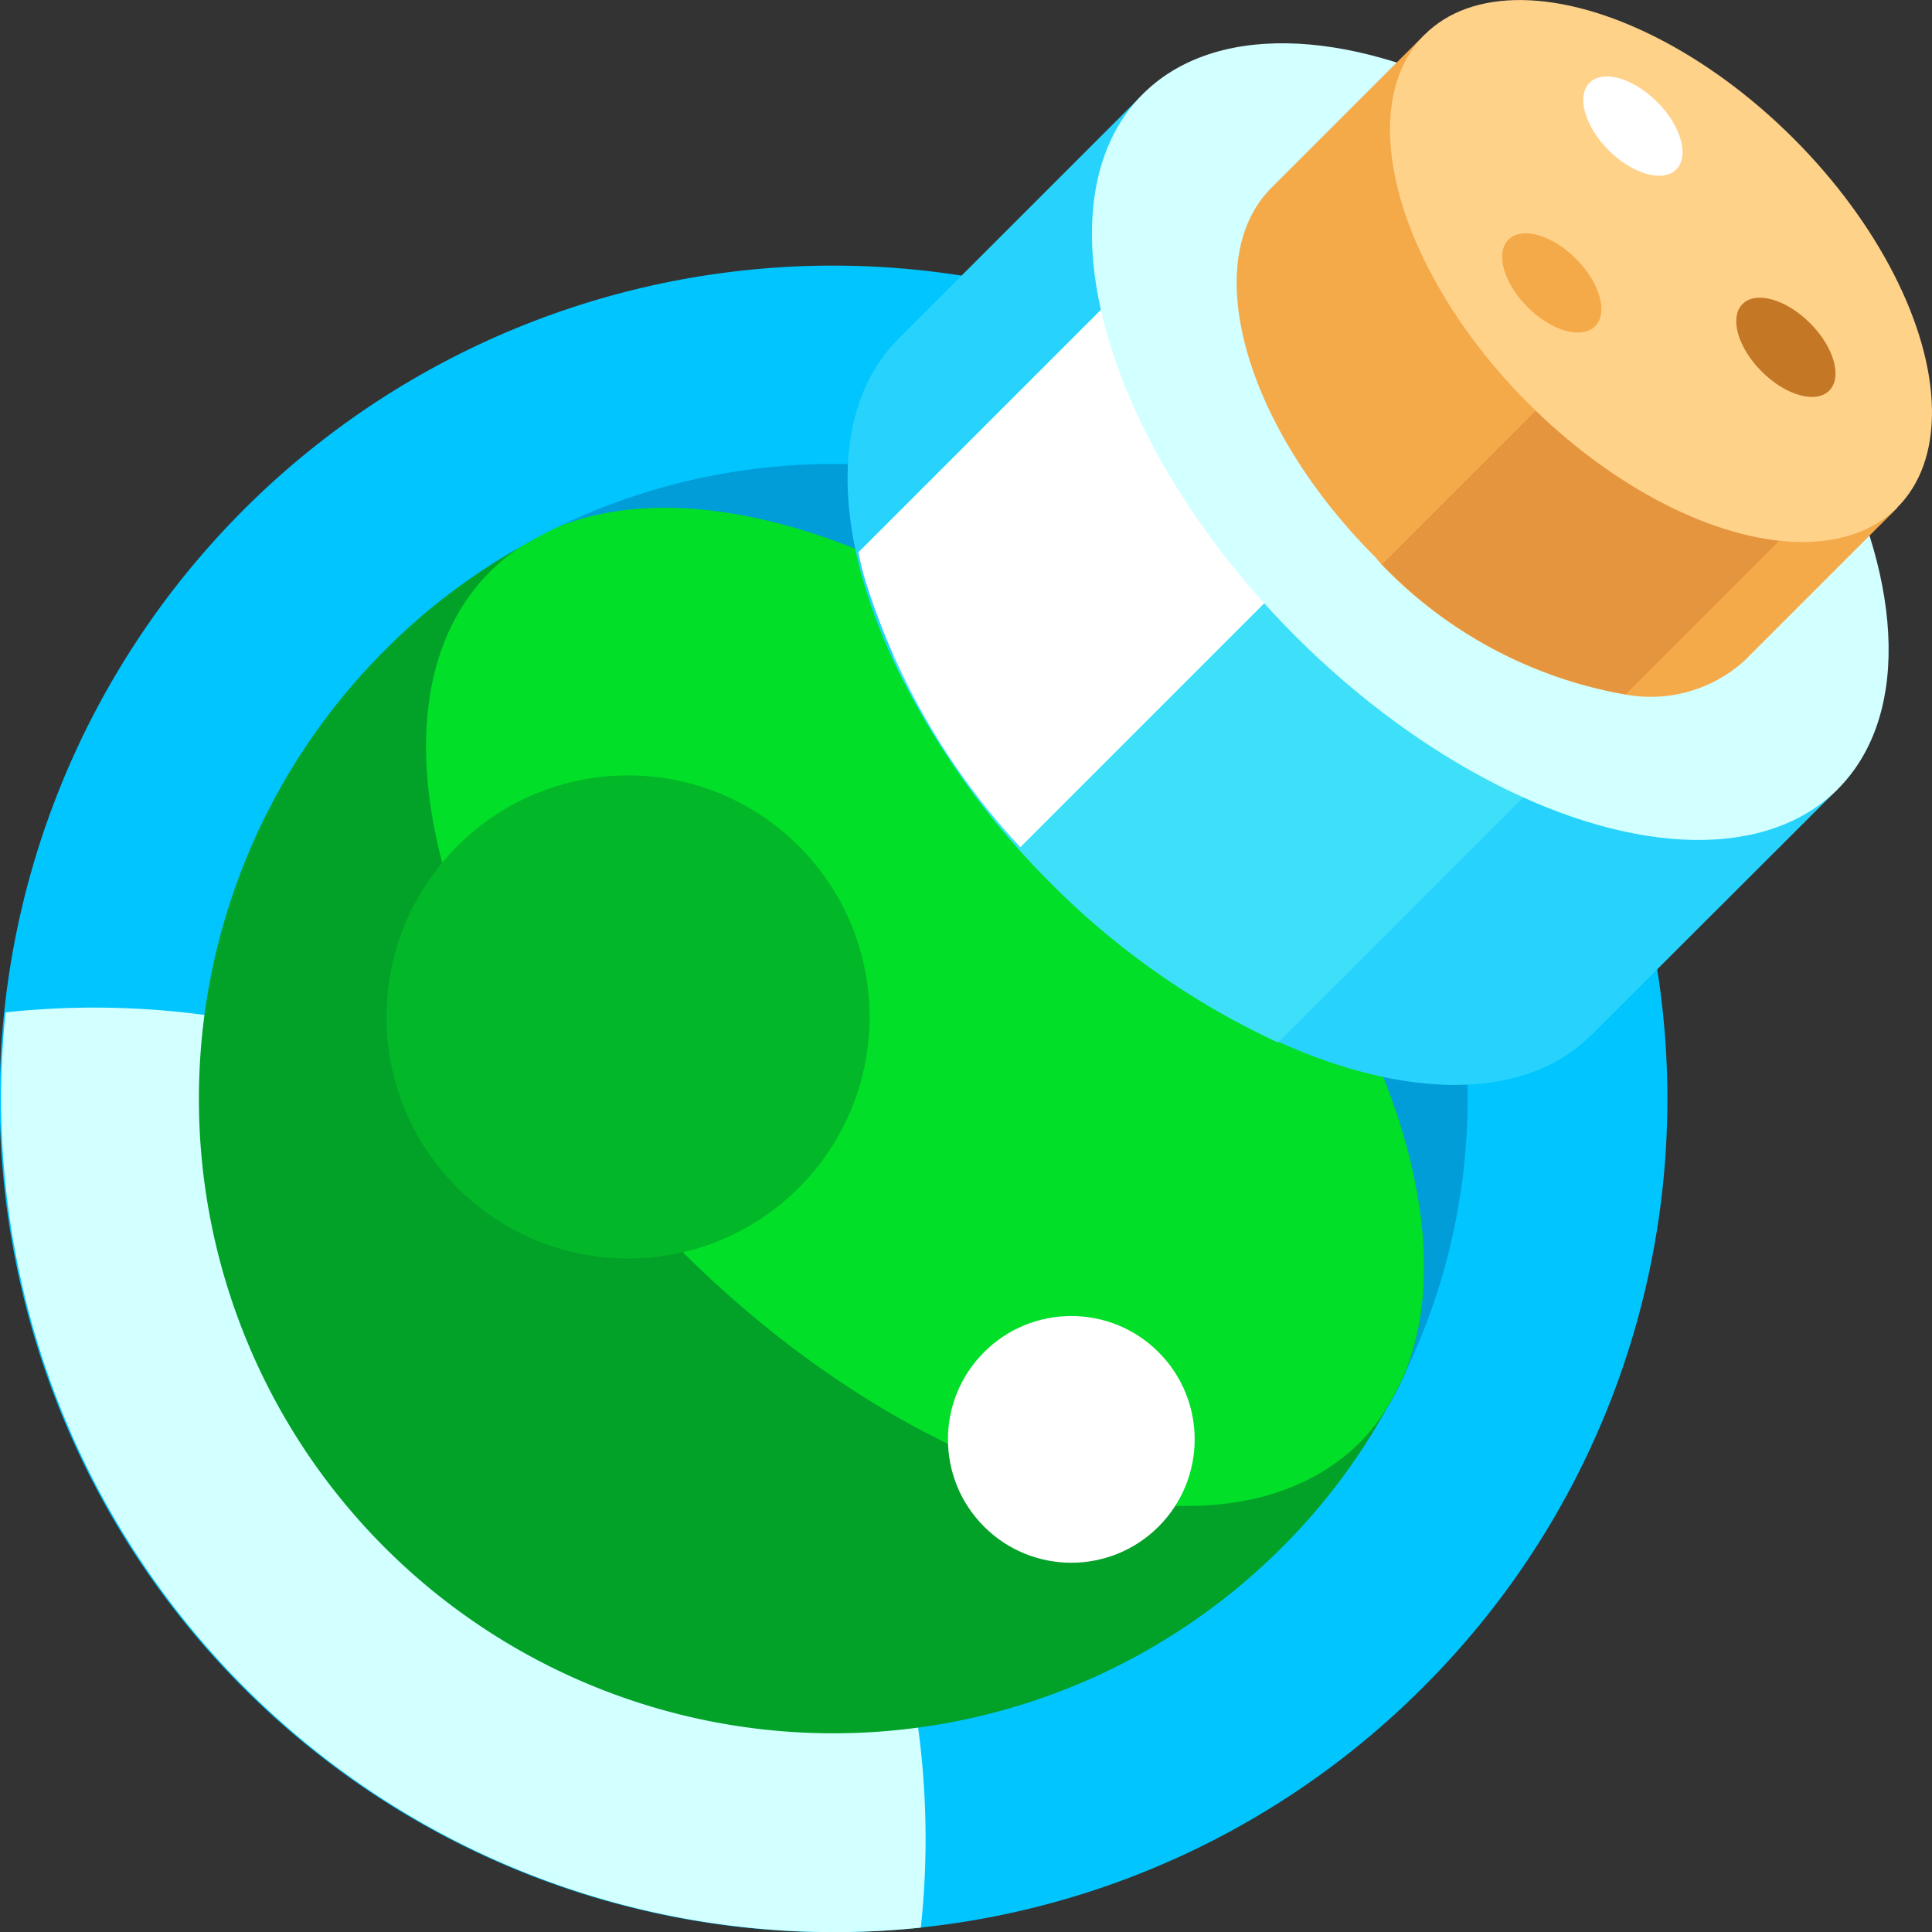 <svg xmlns="http://www.w3.org/2000/svg" viewBox="0 0 48.55 48.55"><rect x="0" y="0" width="48.55" height="48.55" fill="#333333" stroke="none"/><defs><style>.cls-1{fill:#00c5ff;}.cls-2{fill:#d2ffff;}.cls-3{fill:#02a128;}.cls-4{fill:#009dd8;}.cls-5{fill:#02df28;}.cls-6{fill:#02b728;}.cls-7{fill:#fff;}.cls-8{fill:#27d3fc;}.cls-9{fill:#3ddff9;}.cls-10{fill:#f5aa4a;}.cls-11{fill:#e5953e;}.cls-12{fill:#ffd28a;}.cls-13{fill:#c47826;}</style></defs><title>Ресурс 18</title><g id="Слой_2" data-name="Слой 2"><g id="_лой_1" data-name="‘лой_1"><g id="_Группа_" data-name="&lt;Группа&gt;"><path id="_Контур_" data-name="&lt;Контур&gt;" class="cls-1" d="M35.74,42.42a20.94,20.94,0,1,1,0-29.61A20.87,20.87,0,0,1,35.74,42.42Z"/><path id="_Контур_2" data-name="&lt;Контур&gt;" class="cls-2" d="M23.14,48.44a20.94,20.94,0,0,1-23-23,20.88,20.88,0,0,1,17,6A20.88,20.88,0,0,1,23.14,48.44Z"/><path id="_Контур_3" data-name="&lt;Контур&gt;" class="cls-3" d="M32.21,38.89A15.94,15.94,0,0,1,9.67,16.34a15.56,15.56,0,0,1,3.51-2.65c.28-.16.56-.31.86-.45,3.84-1.56,10.19.76,15.35,5.92s7.49,11.51,5.92,15.35c-.13.29-.28.58-.45.86A15.55,15.55,0,0,1,32.21,38.89Z"/><path id="_Контур_4" data-name="&lt;Контур&gt;" class="cls-4" d="M14,13.25A15.94,15.94,0,0,1,35.3,34.52c1.56-3.84-.76-10.19-5.92-15.35S17.87,11.69,14,13.25Z"/><path id="_Контур_5" data-name="&lt;Контур&gt;" class="cls-5" d="M34.18,36.24c-3.39,3.39-11,1.23-17.06-4.81S8.93,17.76,12.31,14.37a4.49,4.49,0,0,1,.86-.68c.28-.16.56-.31.86-.45,3.84-1.56,10.19.76,15.35,5.92s7.49,11.51,5.92,15.35c-.13.29-.28.58-.45.86A4.48,4.48,0,0,1,34.18,36.24Z"/><circle id="_Контур_6" data-name="&lt;Контур&gt;" class="cls-6" cx="15.78" cy="25.56" r="6.07" transform="translate(-13.45 18.64) rotate(-45)"/><circle id="_Контур_7" data-name="&lt;Контур&gt;" class="cls-7" cx="26.92" cy="36.17" r="3.1" transform="translate(-17.69 29.63) rotate(-45)"/><g id="_Группа_2" data-name="&lt;Группа&gt;"><path id="_Контур_8" data-name="&lt;Контур&gt;" class="cls-8" d="M46.18,19.83,28.72,2.37,22.58,8.51h0c-2.7,2.7-1,8.81,3.84,13.63S37.34,28.68,40,26h0Z"/><path id="_Контур_9" data-name="&lt;Контур&gt;" class="cls-9" d="M42.32,16l-10.2,10.2a19.7,19.7,0,0,1-5.71-4,19.7,19.7,0,0,1-4-5.71l10.2-10.2Z"/><path id="_Контур_10" data-name="&lt;Контур&gt;" class="cls-7" d="M36.64,10.29l-11,11a17.49,17.49,0,0,1-3.9-6.72c-.07-.23-.12-.46-.17-.69L30.9,4.55Z"/><ellipse id="_Контур_11" data-name="&lt;Контур&gt;" class="cls-2" cx="37.45" cy="11.1" rx="6.92" ry="12.35" transform="translate(3.12 29.73) rotate(-45)"/><path id="_Контур_12" data-name="&lt;Контур&gt;" class="cls-10" d="M47.68,12.76l-3.85,3.85a3.51,3.51,0,0,1-3,.84,11.14,11.14,0,0,1-6.12-3.27L34.56,14c-3.29-3.29-4.45-7.44-2.61-9.28L35.8.87Z"/><path id="_Контур_13" data-name="&lt;Контур&gt;" class="cls-11" d="M48.08,10.22l-7.23,7.23a11.14,11.14,0,0,1-6.12-3.27l8.65-8.65Z"/><ellipse id="_Контур_14" data-name="&lt;Контур&gt;" class="cls-12" cx="41.74" cy="6.81" rx="4.71" ry="8.4" transform="translate(7.41 31.51) rotate(-45)"/><ellipse id="_Контур_15" data-name="&lt;Контур&gt;" class="cls-10" cx="39" cy="7.11" rx="0.86" ry="1.54" transform="translate(6.39 29.66) rotate(-45)"/><ellipse id="_Контур_16" data-name="&lt;Контур&gt;" class="cls-7" cx="41.03" cy="3.17" rx="0.86" ry="1.54" transform="translate(9.78 29.94) rotate(-45)"/><ellipse id="_Контур_17" data-name="&lt;Контур&gt;" class="cls-13" cx="44.88" cy="8.73" rx="0.86" ry="1.54" transform="translate(6.97 34.29) rotate(-45)"/></g></g></g></g></svg>